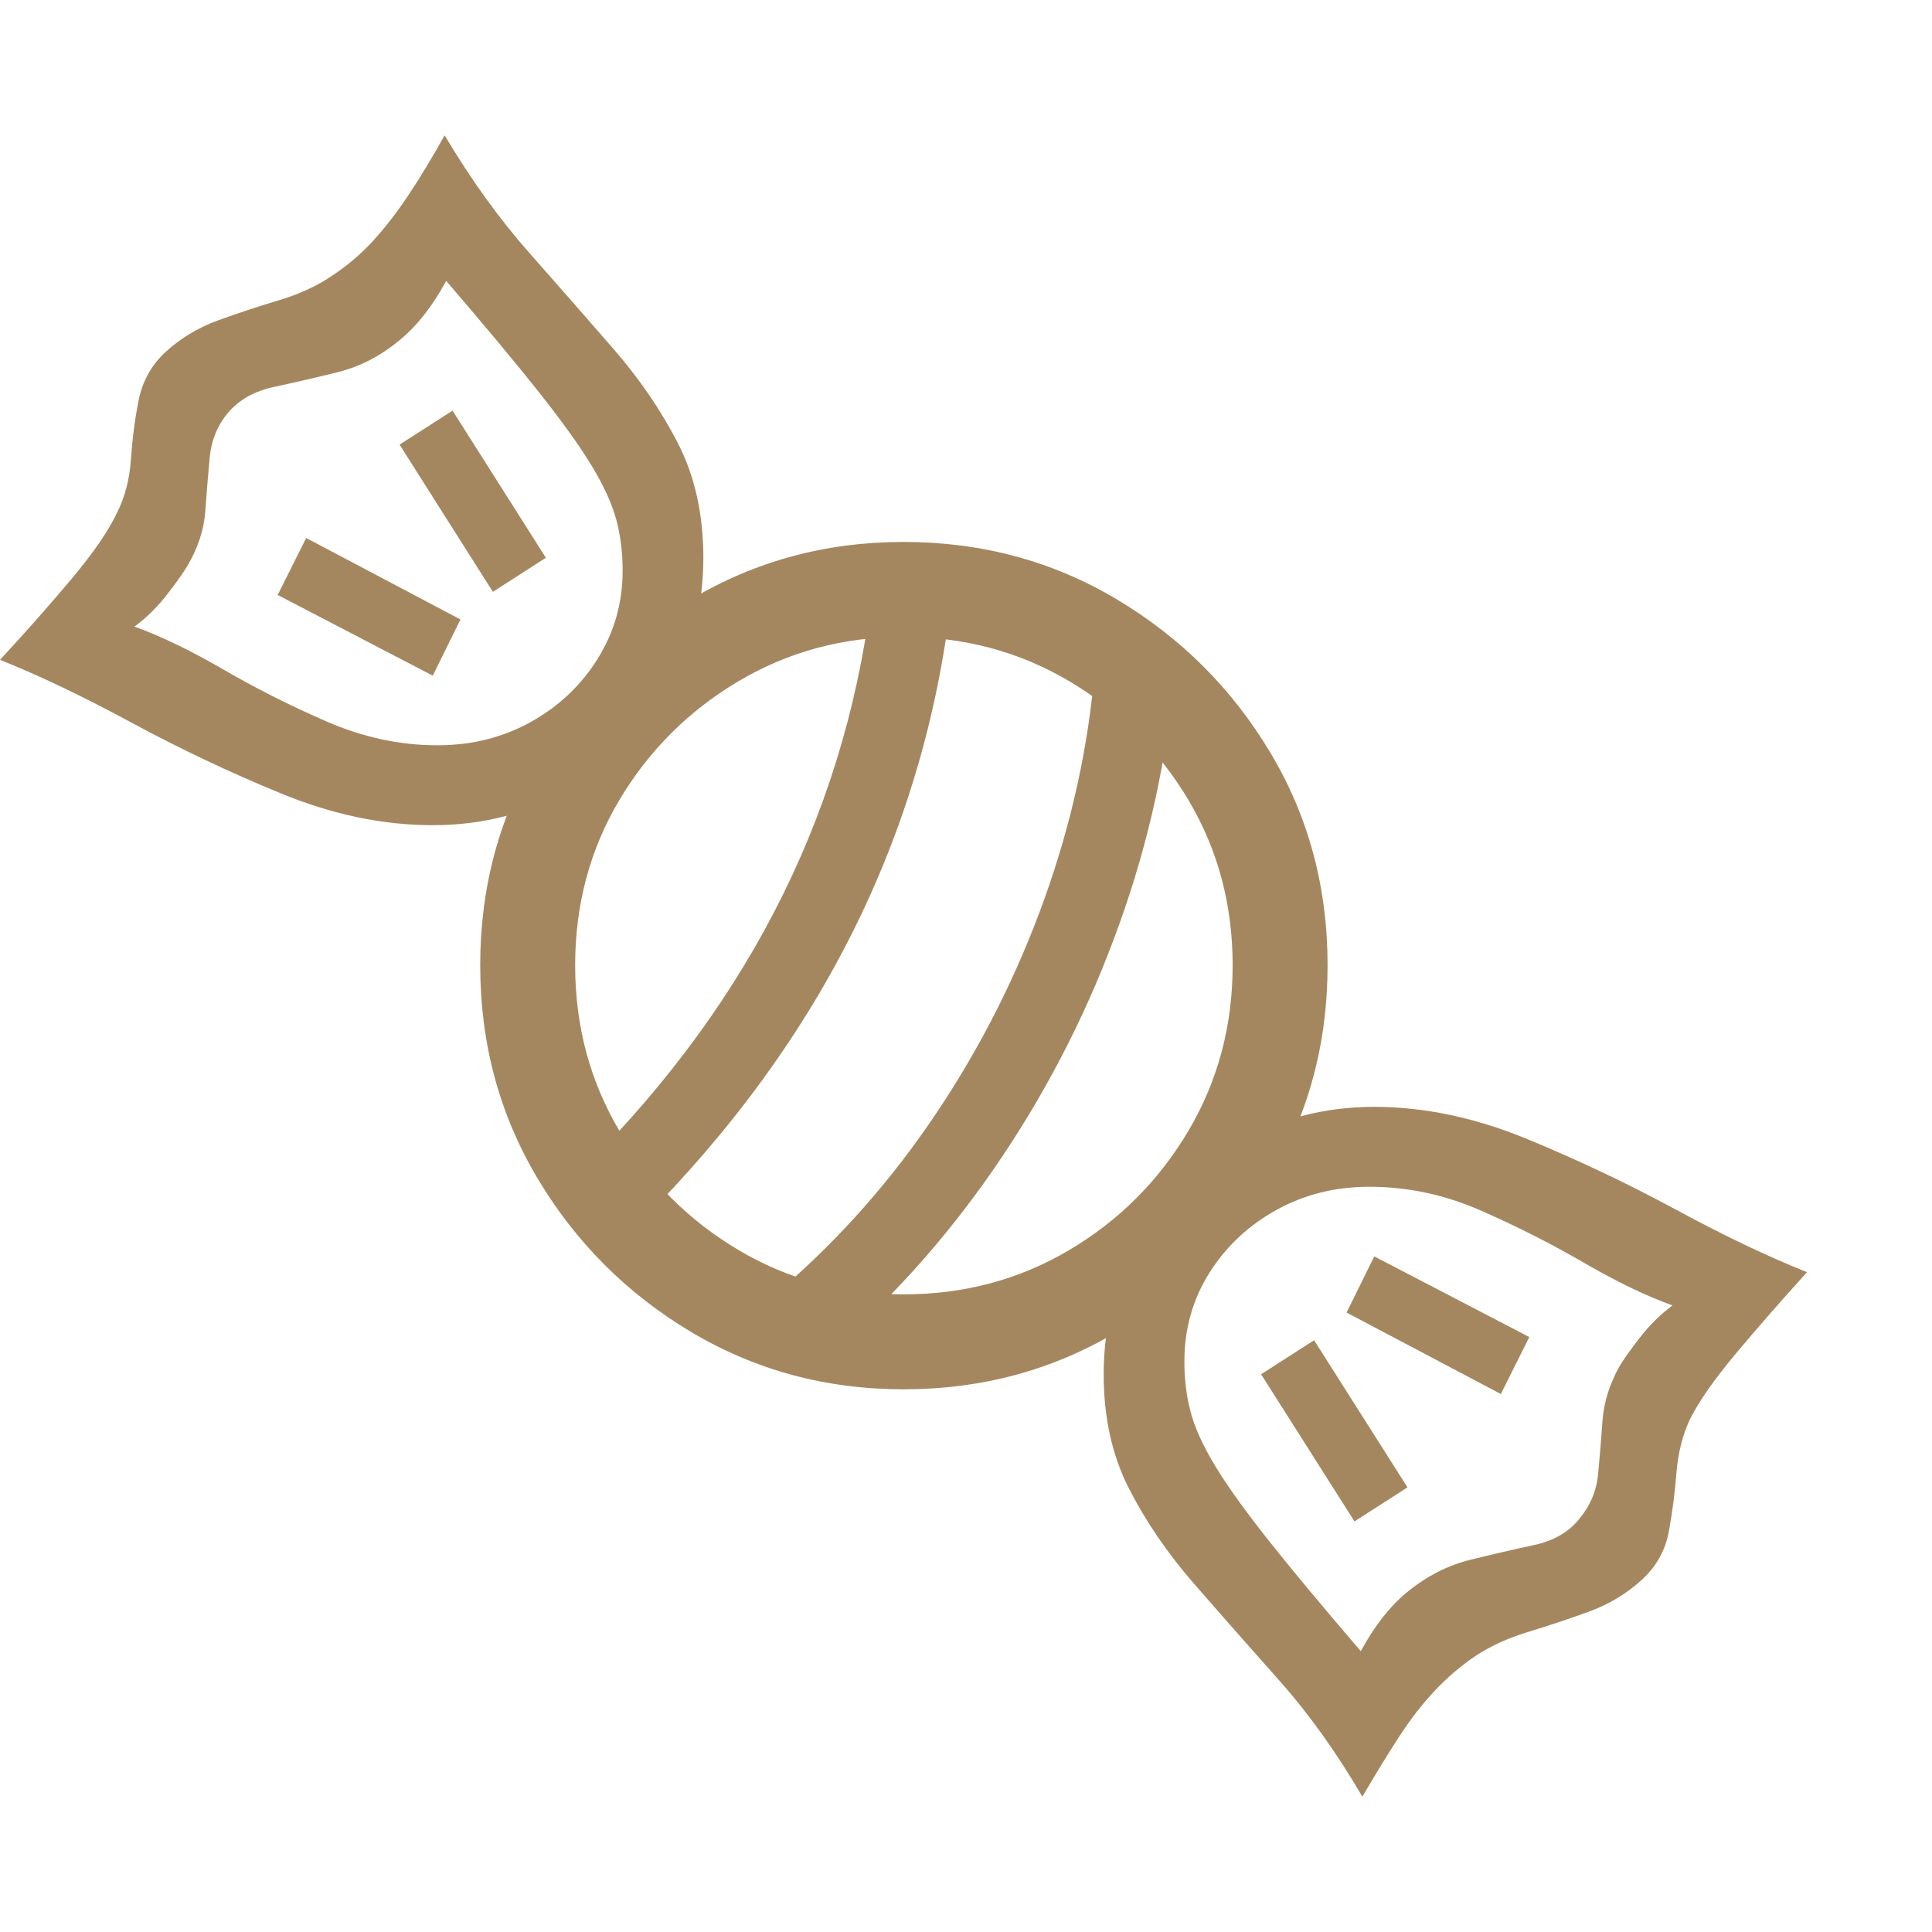 <svg version="1.1" xmlns="http://www.w3.org/2000/svg" style="fill:rgba(0,0,0,1.0)" width="256" height="256" viewBox="0 0 38.156 32.812"><path fill="rgb(165, 135, 95)" d="M17.844 24.766 C16.312 24.766 14.914 24.388 13.648 23.633 C12.383 22.878 11.372 21.867 10.617 20.602 C9.862 19.336 9.484 17.932 9.484 16.391 C9.484 14.849 9.862 13.448 10.617 12.188 C11.372 10.927 12.383 9.919 13.648 9.164 C14.914 8.409 16.312 8.031 17.844 8.031 C19.385 8.031 20.789 8.409 22.055 9.164 C23.32 9.919 24.331 10.927 25.086 12.188 C25.841 13.448 26.219 14.849 26.219 16.391 C26.219 17.932 25.841 19.336 25.086 20.602 C24.331 21.867 23.32 22.878 22.055 23.633 C20.789 24.388 19.385 24.766 17.844 24.766 Z M8.547 10.672 L5.484 9.078 L6.047 7.953 L9.094 9.562 Z M8.641 12.047 C9.318 12.047 9.932 11.893 10.484 11.586 C11.036 11.279 11.477 10.862 11.805 10.336 C12.133 9.81 12.297 9.229 12.297 8.594 C12.297 8.24 12.255 7.906 12.172 7.594 C12.089 7.281 11.927 6.927 11.688 6.531 C11.448 6.135 11.099 5.648 10.641 5.07 C10.182 4.492 9.573 3.76 8.812 2.875 C8.542 3.375 8.234 3.766 7.891 4.047 C7.516 4.359 7.107 4.57 6.664 4.68 C6.221 4.789 5.805 4.885 5.414 4.969 C5.023 5.052 4.719 5.224 4.5 5.484 C4.292 5.734 4.172 6.029 4.141 6.367 C4.109 6.706 4.081 7.057 4.055 7.422 C4.029 7.786 3.911 8.146 3.703 8.5 C3.63 8.625 3.497 8.812 3.305 9.062 C3.112 9.313 2.896 9.526 2.656 9.703 C3.177 9.891 3.76 10.172 4.406 10.547 C5.052 10.922 5.734 11.266 6.453 11.578 C7.172 11.891 7.901 12.047 8.641 12.047 Z M12.641 21.469 L11.547 20.375 C14.88 17.042 16.781 13.177 17.25 8.781 L18.812 8.938 C18.312 13.677 16.255 17.854 12.641 21.469 Z M8.547 13.625 C7.568 13.625 6.57 13.417 5.555 13 C4.539 12.583 3.555 12.117 2.602 11.602 C1.648 11.086 0.781 10.672 0 10.359 C0.521 9.797 0.995 9.26 1.422 8.75 C1.849 8.24 2.146 7.807 2.312 7.453 C2.469 7.141 2.56 6.789 2.586 6.398 C2.612 6.008 2.661 5.625 2.734 5.25 C2.807 4.875 2.979 4.557 3.25 4.297 C3.552 4.016 3.904 3.802 4.305 3.656 C4.706 3.51 5.107 3.378 5.508 3.258 C5.909 3.138 6.255 2.979 6.547 2.781 C6.849 2.583 7.12 2.354 7.359 2.094 C7.599 1.833 7.833 1.531 8.062 1.188 C8.292 0.844 8.531 0.448 8.781 -0 C9.302 0.875 9.857 1.646 10.445 2.312 C11.034 2.979 11.589 3.612 12.109 4.211 C12.63 4.81 13.057 5.435 13.391 6.086 C13.724 6.737 13.891 7.49 13.891 8.344 C13.891 9.323 13.654 10.211 13.18 11.008 C12.706 11.805 12.065 12.44 11.258 12.914 C10.451 13.388 9.547 13.625 8.547 13.625 Z M26.75 27.375 L24.906 24.469 L25.953 23.797 L27.797 26.703 Z M17.844 22.891 C19.042 22.891 20.133 22.599 21.117 22.016 C22.102 21.432 22.885 20.648 23.469 19.664 C24.052 18.68 24.344 17.589 24.344 16.391 C24.344 15.193 24.052 14.104 23.469 13.125 C22.885 12.146 22.102 11.365 21.117 10.781 C20.133 10.198 19.042 9.906 17.844 9.906 C16.656 9.906 15.57 10.198 14.586 10.781 C13.602 11.365 12.818 12.146 12.234 13.125 C11.651 14.104 11.359 15.193 11.359 16.391 C11.359 17.589 11.651 18.68 12.234 19.664 C12.818 20.648 13.602 21.432 14.586 22.016 C15.57 22.599 16.656 22.891 17.844 22.891 Z M16.484 23.953 L15.453 22.766 C16.609 21.766 17.628 20.607 18.508 19.289 C19.388 17.971 20.096 16.563 20.633 15.062 C21.169 13.562 21.5 12.047 21.625 10.516 L23.188 10.641 C23.052 12.297 22.693 13.94 22.109 15.57 C21.526 17.201 20.755 18.732 19.797 20.164 C18.839 21.596 17.734 22.859 16.484 23.953 Z M9.734 9.016 L7.891 6.109 L8.938 5.438 L10.781 8.344 Z M26.906 32.812 C26.396 31.937 25.844 31.167 25.25 30.5 C24.656 29.833 24.099 29.201 23.578 28.602 C23.057 28.003 22.63 27.378 22.297 26.727 C21.964 26.076 21.797 25.323 21.797 24.469 C21.797 23.49 22.034 22.602 22.508 21.805 C22.982 21.008 23.625 20.372 24.438 19.898 C25.25 19.424 26.151 19.188 27.141 19.188 C28.12 19.188 29.117 19.396 30.133 19.812 C31.148 20.229 32.133 20.695 33.086 21.211 C34.039 21.727 34.906 22.141 35.688 22.453 C35.177 23.016 34.708 23.552 34.281 24.062 C33.854 24.573 33.552 25.005 33.375 25.359 C33.229 25.672 33.141 26.023 33.109 26.414 C33.078 26.805 33.029 27.187 32.961 27.562 C32.893 27.938 32.719 28.255 32.438 28.516 C32.135 28.797 31.784 29.01 31.383 29.156 C30.982 29.302 30.583 29.435 30.188 29.555 C29.792 29.674 29.443 29.833 29.141 30.031 C28.849 30.229 28.581 30.458 28.336 30.719 C28.091 30.979 27.857 31.281 27.633 31.625 C27.409 31.969 27.167 32.365 26.906 32.812 Z M26.875 29.938 C27.146 29.437 27.453 29.047 27.797 28.766 C28.182 28.453 28.596 28.242 29.039 28.133 C29.482 28.023 29.898 27.927 30.289 27.844 C30.68 27.76 30.979 27.589 31.188 27.328 C31.406 27.068 31.531 26.771 31.562 26.438 C31.594 26.104 31.622 25.755 31.648 25.391 C31.674 25.026 31.786 24.667 31.984 24.312 C32.057 24.187 32.19 24 32.383 23.75 C32.576 23.5 32.792 23.286 33.031 23.109 C32.51 22.922 31.927 22.641 31.281 22.266 C30.635 21.891 29.956 21.547 29.242 21.234 C28.529 20.922 27.797 20.766 27.047 20.766 C26.37 20.766 25.755 20.919 25.203 21.227 C24.651 21.534 24.211 21.948 23.883 22.469 C23.555 22.99 23.391 23.573 23.391 24.219 C23.391 24.573 23.432 24.906 23.516 25.219 C23.599 25.531 23.76 25.885 24 26.281 C24.24 26.677 24.589 27.164 25.047 27.742 C25.505 28.32 26.115 29.052 26.875 29.938 Z M29.641 24.859 L26.594 23.25 L27.141 22.141 L30.203 23.734 Z M38.156 27.344" /></svg>